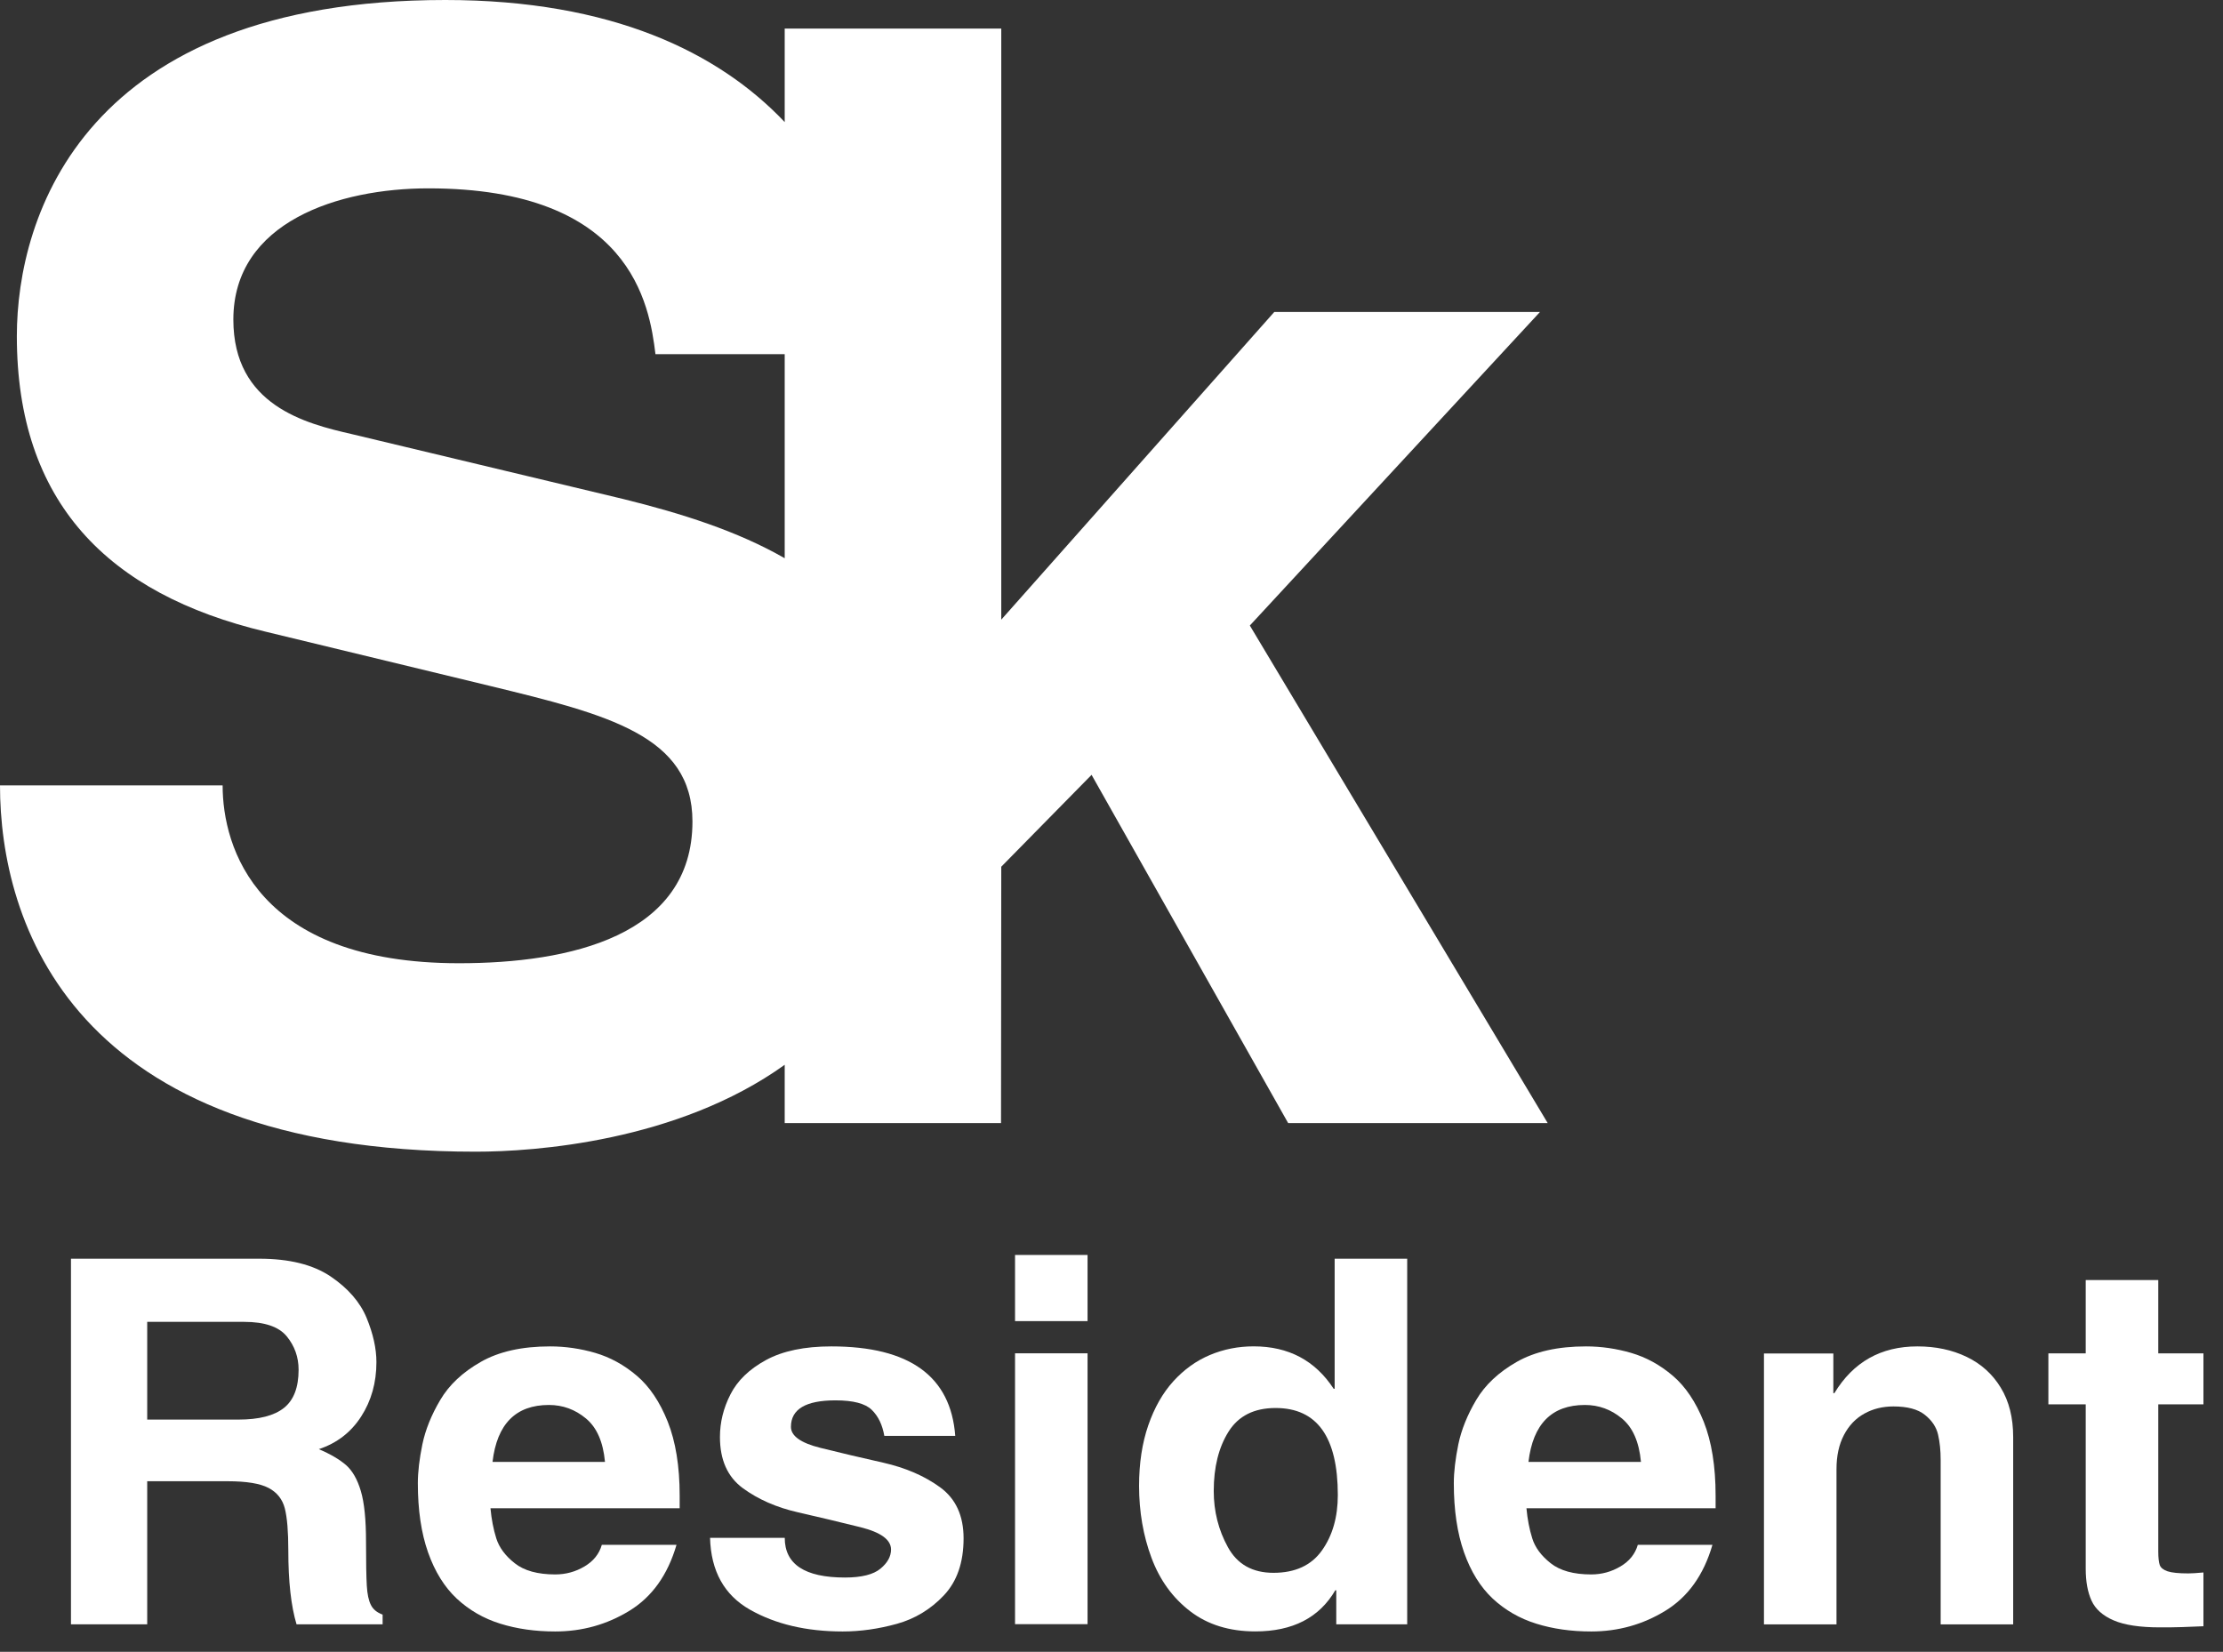 <svg width="109" height="81" viewBox="0 0 109 81" fill="none" xmlns="http://www.w3.org/2000/svg">
<rect x="0" y="0" width="109" height="81" fill="#333333" stroke="none"/>
<path fill-rule="evenodd" clip-rule="evenodd" d="M30.561 24.47L17.245 21.286C14.979 20.768 11.442 19.877 11.442 15.671C11.442 10.864 16.638 9.236 21.003 9.236C30.938 9.236 31.845 14.932 32.139 17.368H38.476V27.374C36.154 26.039 33.407 25.173 30.561 24.47ZM23.333 56.475C26.189 56.475 33.221 55.984 38.476 52.214V55.074H49.083L49.095 42.501L53.523 37.996L63.163 55.074H75.889L61.283 30.674L75.51 15.298H62.482L49.095 30.386V1.402H38.476V5.986C35.247 2.577 30.005 0 21.836 0C4.146 0 0.826 10.569 0.826 16.483C0.826 24.612 5.275 29.128 13.026 30.976L24.014 33.633C29.809 35.039 33.953 36.074 33.953 40.284C33.953 45.906 27.925 47.234 22.507 47.234C12.571 47.234 10.916 41.545 10.916 38.514H0C0 45.167 3.461 56.475 23.333 56.475Z" fill="white"/>
<path fill-rule="evenodd" clip-rule="evenodd" d="M7.218 69.612H11.691C12.7 69.612 13.444 69.421 13.922 69.04C14.4 68.662 14.641 68.037 14.641 67.167C14.641 66.545 14.444 65.998 14.057 65.526C13.668 65.056 12.972 64.82 11.971 64.82H7.218V69.612ZM3.48 79.65V61.723H12.71C14.182 61.723 15.347 62.013 16.207 62.59C17.064 63.171 17.654 63.849 17.975 64.623C18.295 65.401 18.457 66.124 18.457 66.795C18.457 67.799 18.207 68.688 17.709 69.461C17.211 70.235 16.518 70.769 15.633 71.062C16.205 71.305 16.647 71.567 16.965 71.841C17.28 72.118 17.524 72.543 17.693 73.116C17.864 73.689 17.947 74.52 17.947 75.604C17.947 76.619 17.961 77.337 17.985 77.752C18.009 78.169 18.076 78.487 18.187 78.703C18.295 78.919 18.487 79.077 18.761 79.175V79.65H14.54C14.271 78.756 14.137 77.549 14.137 76.031C14.137 75.107 14.081 74.42 13.966 73.968C13.851 73.52 13.585 73.183 13.17 72.964C12.751 72.744 12.08 72.635 11.158 72.635H7.218V79.65H3.48Z" fill="white"/>
<path fill-rule="evenodd" clip-rule="evenodd" d="M24.15 71.686H29.664C29.573 70.706 29.263 69.996 28.729 69.556C28.199 69.115 27.594 68.895 26.915 68.895C25.291 68.895 24.369 69.825 24.15 71.686ZM29.509 75.754H33.171C32.74 77.232 31.97 78.308 30.864 78.986C29.759 79.663 28.546 80.002 27.224 80.002C26.244 80.002 25.347 79.875 24.531 79.62C23.713 79.366 23.003 78.955 22.396 78.39C21.79 77.823 21.322 77.066 20.988 76.121C20.655 75.175 20.488 74.047 20.488 72.735C20.488 72.177 20.564 71.54 20.711 70.823C20.861 70.107 21.153 69.38 21.59 68.645C22.024 67.908 22.687 67.288 23.576 66.782C24.462 66.277 25.593 66.023 26.973 66.023C27.721 66.023 28.461 66.131 29.189 66.343C29.92 66.558 30.597 66.928 31.22 67.458C31.847 67.988 32.353 68.743 32.742 69.717C33.129 70.694 33.326 71.901 33.326 73.337V73.959H24.049C24.099 74.499 24.194 74.992 24.335 75.439C24.476 75.885 24.775 76.29 25.238 76.655C25.698 77.021 26.361 77.205 27.224 77.205C27.742 77.205 28.221 77.074 28.66 76.813C29.098 76.554 29.38 76.201 29.509 75.754Z" fill="white"/>
<path fill-rule="evenodd" clip-rule="evenodd" d="M46.838 70.411H43.361C43.267 69.868 43.061 69.441 42.743 69.133C42.428 68.825 41.837 68.669 40.969 68.669C39.51 68.669 38.782 69.101 38.782 69.969C38.782 70.413 39.262 70.758 40.225 70.998C41.187 71.238 42.214 71.48 43.307 71.725C44.399 71.973 45.33 72.374 46.096 72.932C46.864 73.491 47.247 74.326 47.247 75.435C47.247 76.618 46.925 77.55 46.278 78.234C45.633 78.916 44.863 79.382 43.968 79.63C43.071 79.877 42.19 80.002 41.32 80.002C39.538 80.002 38.018 79.643 36.763 78.928C35.511 78.212 34.86 77.041 34.816 75.411H38.478C38.478 76.708 39.463 77.357 41.43 77.357C42.245 77.357 42.827 77.21 43.172 76.922C43.52 76.635 43.69 76.32 43.69 75.984C43.69 75.503 43.192 75.14 42.19 74.889C41.187 74.639 40.163 74.396 39.121 74.158C38.075 73.92 37.178 73.526 36.426 72.977C35.674 72.425 35.301 71.589 35.301 70.466C35.301 69.743 35.473 69.045 35.819 68.37C36.162 67.696 36.744 67.135 37.563 66.69C38.381 66.246 39.447 66.023 40.763 66.023C44.595 66.023 46.62 67.485 46.838 70.411Z" fill="white"/>
<path fill-rule="evenodd" clip-rule="evenodd" d="M49.77 79.644H53.326V66.362H49.77V79.644ZM49.77 64.783H53.326V61.539H49.77V64.783Z" fill="white"/>
<path fill-rule="evenodd" clip-rule="evenodd" d="M59.513 73.114C59.513 74.112 59.746 75.031 60.208 75.869C60.669 76.709 61.413 77.126 62.441 77.126C63.505 77.126 64.297 76.762 64.817 76.031C65.337 75.3 65.597 74.395 65.597 73.313C65.597 70.467 64.581 69.044 62.546 69.044C61.494 69.044 60.726 69.43 60.24 70.202C59.756 70.972 59.513 71.943 59.513 73.114ZM68.999 61.723V79.65H65.521V77.982H65.474C64.69 79.325 63.384 79.999 61.554 79.999C60.283 79.999 59.218 79.67 58.358 79.011C57.499 78.352 56.866 77.479 56.461 76.391C56.056 75.305 55.852 74.128 55.852 72.861C55.852 71.756 56.002 70.767 56.302 69.896C56.602 69.029 57.013 68.305 57.535 67.73C58.059 67.155 58.654 66.727 59.327 66.444C60 66.161 60.716 66.021 61.472 66.021C63.179 66.021 64.485 66.713 65.392 68.099H65.442V61.723H68.999Z" fill="white"/>
<path fill-rule="evenodd" clip-rule="evenodd" d="M74.945 71.686H80.461C80.369 70.706 80.06 69.996 79.526 69.556C78.994 69.115 78.391 68.895 77.712 68.895C76.088 68.895 75.165 69.825 74.945 71.686ZM80.306 75.754H83.966C83.537 77.232 82.767 78.308 81.659 78.986C80.556 79.663 79.341 80.002 78.021 80.002C77.041 80.002 76.144 79.875 75.328 79.62C74.51 79.366 73.798 78.955 73.192 78.39C72.587 77.823 72.119 77.066 71.785 76.121C71.452 75.175 71.285 74.047 71.285 72.735C71.285 72.177 71.361 71.54 71.507 70.823C71.656 70.107 71.95 69.38 72.385 68.645C72.821 67.908 73.484 67.288 74.371 66.782C75.259 66.277 76.39 66.023 77.767 66.023C78.516 66.023 79.256 66.131 79.984 66.343C80.717 66.558 81.394 66.928 82.017 67.458C82.642 67.988 83.148 68.743 83.539 69.717C83.926 70.694 84.121 71.901 84.121 73.337V73.959H74.846C74.895 74.499 74.991 74.992 75.132 75.439C75.27 75.885 75.572 76.29 76.033 76.655C76.495 77.021 77.158 77.205 78.021 77.205C78.539 77.205 79.016 77.074 79.456 76.813C79.895 76.554 80.177 76.201 80.306 75.754Z" fill="white"/>
<path fill-rule="evenodd" clip-rule="evenodd" d="M98.712 70.466V79.653H95.156V71.589C95.156 71.129 95.114 70.715 95.029 70.349C94.945 69.981 94.729 69.657 94.385 69.382C94.042 69.105 93.528 68.967 92.841 68.967C92.311 68.967 91.835 69.084 91.412 69.32C90.992 69.552 90.658 69.901 90.414 70.367C90.17 70.832 90.049 71.39 90.049 72.039V79.653H86.492V66.37H89.894V68.316H89.944C90.871 66.788 92.226 66.023 94.014 66.023C94.912 66.023 95.717 66.193 96.43 66.536C97.14 66.877 97.698 67.38 98.103 68.047C98.51 68.713 98.712 69.52 98.712 70.466Z" fill="white"/>
<path fill-rule="evenodd" clip-rule="evenodd" d="M105.826 62.77V66.366H108.041V68.865H105.826V76.081C105.826 76.391 105.852 76.614 105.9 76.748C105.951 76.881 106.078 76.982 106.283 77.052C106.487 77.12 106.826 77.155 107.303 77.155C107.456 77.155 107.702 77.14 108.041 77.109V79.746C107.202 79.783 106.64 79.801 106.36 79.801H105.907C104.927 79.801 104.169 79.688 103.637 79.457C103.107 79.23 102.744 78.906 102.555 78.493C102.365 78.077 102.269 77.557 102.269 76.931V68.865H100.438V66.366H102.269V62.77H105.826Z" fill="white"/>
</svg>
